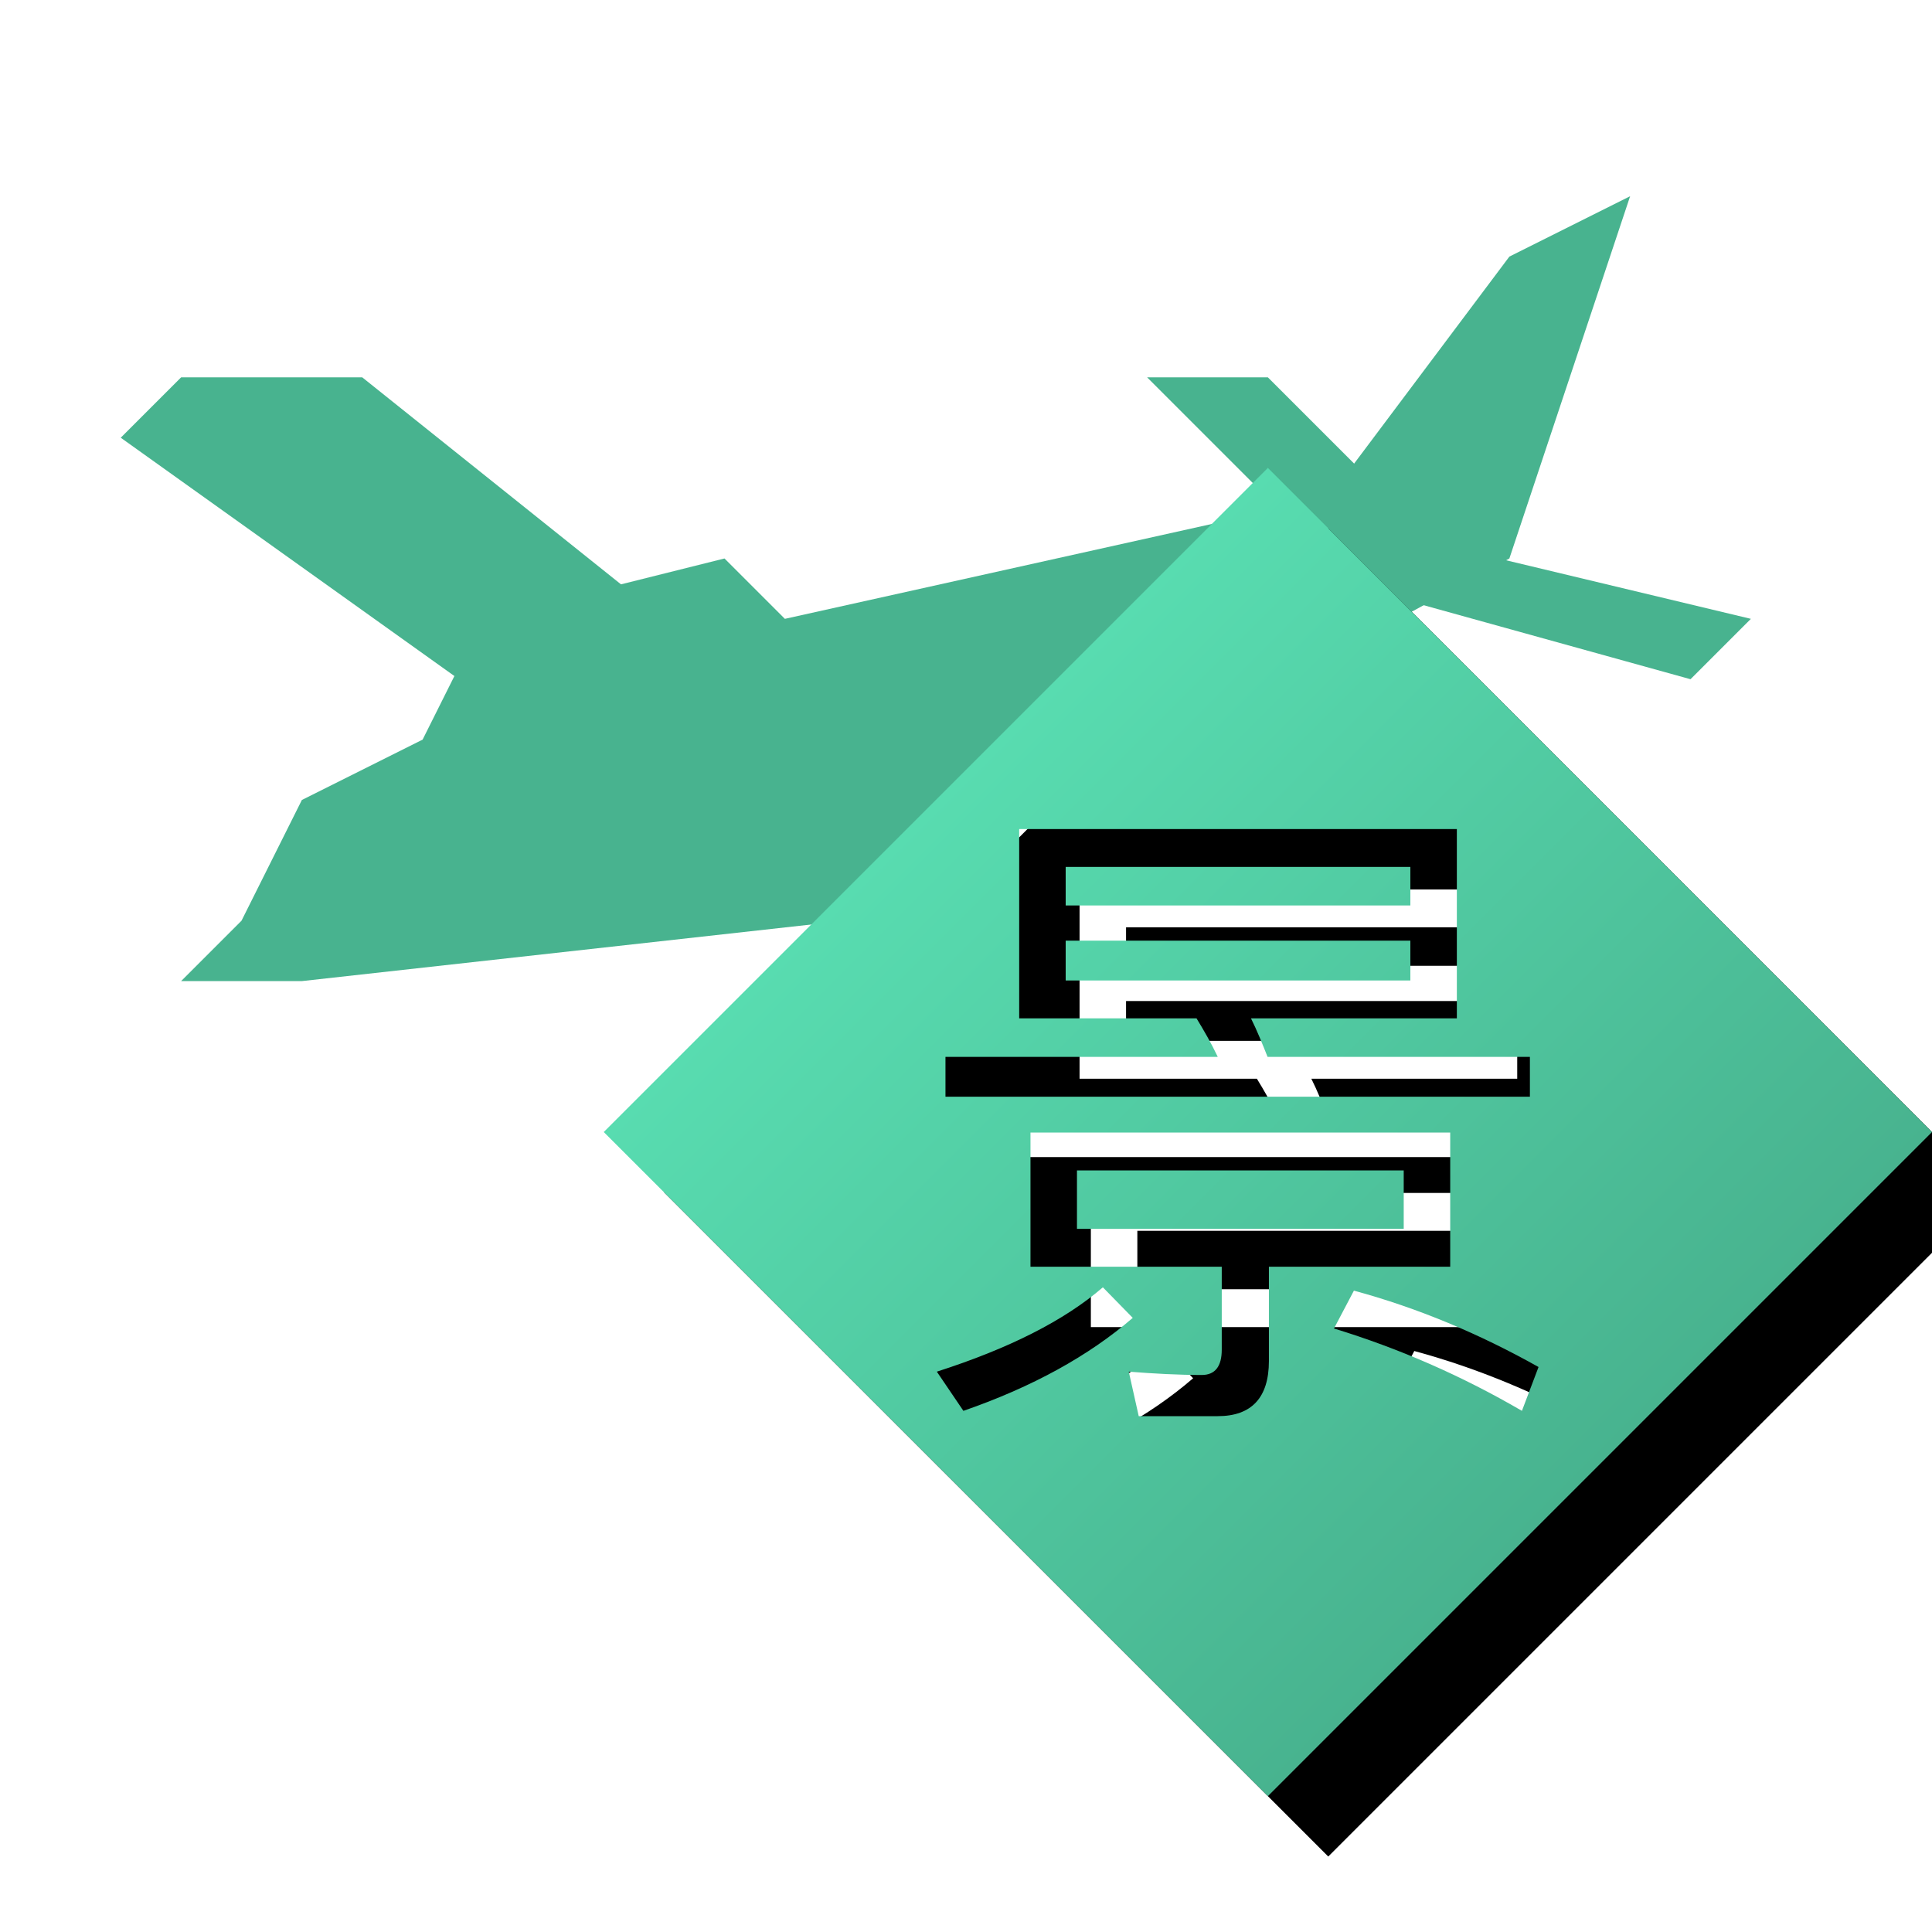 <?xml version="1.0" encoding="UTF-8"?>
<svg width="640px" height="640px" viewBox="0 0 640 640" version="1.1" xmlns="http://www.w3.org/2000/svg" xmlns:xlink="http://www.w3.org/1999/xlink">
    <!-- Generator: Sketch 46.2 (44496) - http://www.bohemiancoding.com/sketch -->
    <title>39</title>
    <desc>Created with Sketch.</desc>
    <defs>
        <filter x="-2.8%" y="-5.8%" width="111.1%" height="123.5%" filterUnits="objectBoundingBox" id="filter-1">
            <feOffset dx="20" dy="20" in="SourceAlpha" result="shadowOffsetOuter1"></feOffset>
            <feGaussianBlur stdDeviation="5" in="shadowOffsetOuter1" result="shadowBlurOuter1"></feGaussianBlur>
            <feColorMatrix values="0 0 0 0 0   0 0 0 0 0   0 0 0 0 0  0 0 0 0.25 0" type="matrix" in="shadowBlurOuter1" result="shadowMatrixOuter1"></feColorMatrix>
            <feMerge>
                <feMergeNode in="shadowMatrixOuter1"></feMergeNode>
                <feMergeNode in="SourceGraphic"></feMergeNode>
            </feMerge>
        </filter>
        <linearGradient x1="0%" y1="50%" x2="50%" y2="100%" id="linearGradient-2">
            <stop stop-color="#58DCB0" offset="0%"></stop>
            <stop stop-color="#48B38F" offset="100%"></stop>
        </linearGradient>
        <path d="M420,155 L640,375 L420,595 L200,375 L420,155 Z M341.36,375.18 L341.36,419.62 L404.72,419.62 L404.72,447.12 C404.72,452.62 402.52,455.48 398.12,455.48 C390.42,455.48 382.28,455.04 373.92,454.38 L377.22,469.12 L403.4,469.12 C414.62,469.12 420.34,462.96 420.34,450.86 L420.34,419.62 L480.4,419.62 L480.4,375.18 L341.36,375.18 Z M465,407.08 L356.76,407.08 L356.76,387.72 L465,387.72 L465,407.08 Z M337.62,274.64 L337.62,337.34 L396.36,337.34 C398.78,341.3 401.2,345.48 403.4,350.1 L313.2,350.1 L313.2,363.3 L506.8,363.3 L506.8,350.1 L419.9,350.1 C418.14,345.7 416.38,341.3 414.4,337.34 L482.6,337.34 L482.6,274.64 L337.62,274.64 Z M467.2,324.8 L353.02,324.8 L353.02,311.6 L467.2,311.6 L467.2,324.8 Z M353.02,299.94 L353.02,287.18 L467.2,287.18 L467.2,299.94 L353.02,299.94 Z M448.5,427.54 L441.9,440.08 C463.46,446.68 484.14,455.7 504.16,467.36 L509.66,452.84 C490.08,441.84 469.62,433.26 448.5,427.54 Z M365.34,426.44 C352.58,437.44 334.32,446.68 310.34,454.38 L319.14,467.36 C342.02,459.44 360.72,449.1 375.24,436.56 L365.34,426.44 Z" id="path-3"></path>
        <filter x="-3.4%" y="-3.4%" width="113.6%" height="113.6%" filterUnits="objectBoundingBox" id="filter-4">
            <feOffset dx="20" dy="20" in="SourceAlpha" result="shadowOffsetOuter1"></feOffset>
            <feGaussianBlur stdDeviation="5" in="shadowOffsetOuter1" result="shadowBlurOuter1"></feGaussianBlur>
            <feColorMatrix values="0 0 0 0 0   0 0 0 0 0   0 0 0 0 0  0 0 0 0.25 0" type="matrix" in="shadowBlurOuter1"></feColorMatrix>
        </filter>
    </defs>
    <g id="Page-1" stroke="none" stroke-width="1" fill="none" fill-rule="evenodd">
        <g id="39">
            <g id="Group" filter="url(#filter-1)" transform="translate(20, 45)" fill="#48B38F">
                <polygon id="Path-35" points="40 240 60 200 100 180 120 140 200 120 220 140 400 100 460 20 500 2.84217094e-14 460 120 240 240 60 260 20 260"></polygon>
                <polygon id="Path-34" points="140 180 0 80 20 60 80 60 180 140"></polygon>
                <polygon id="Path-37" points="428.713 134.681 520 160 540 140 440 116.074"></polygon>
                <polygon id="Path-36" points="400 120 340 60 380 60 420 100"></polygon>
            </g>
            <g id="Combined-Shape">
                <use fill="black" fill-opacity="1" filter="url(#filter-4)" xlink:href="#path-3"></use>
                <use fill="url(#linearGradient-2)" fill-rule="evenodd" xlink:href="#path-3"></use>
            </g>
        </g>
    </g>
</svg>